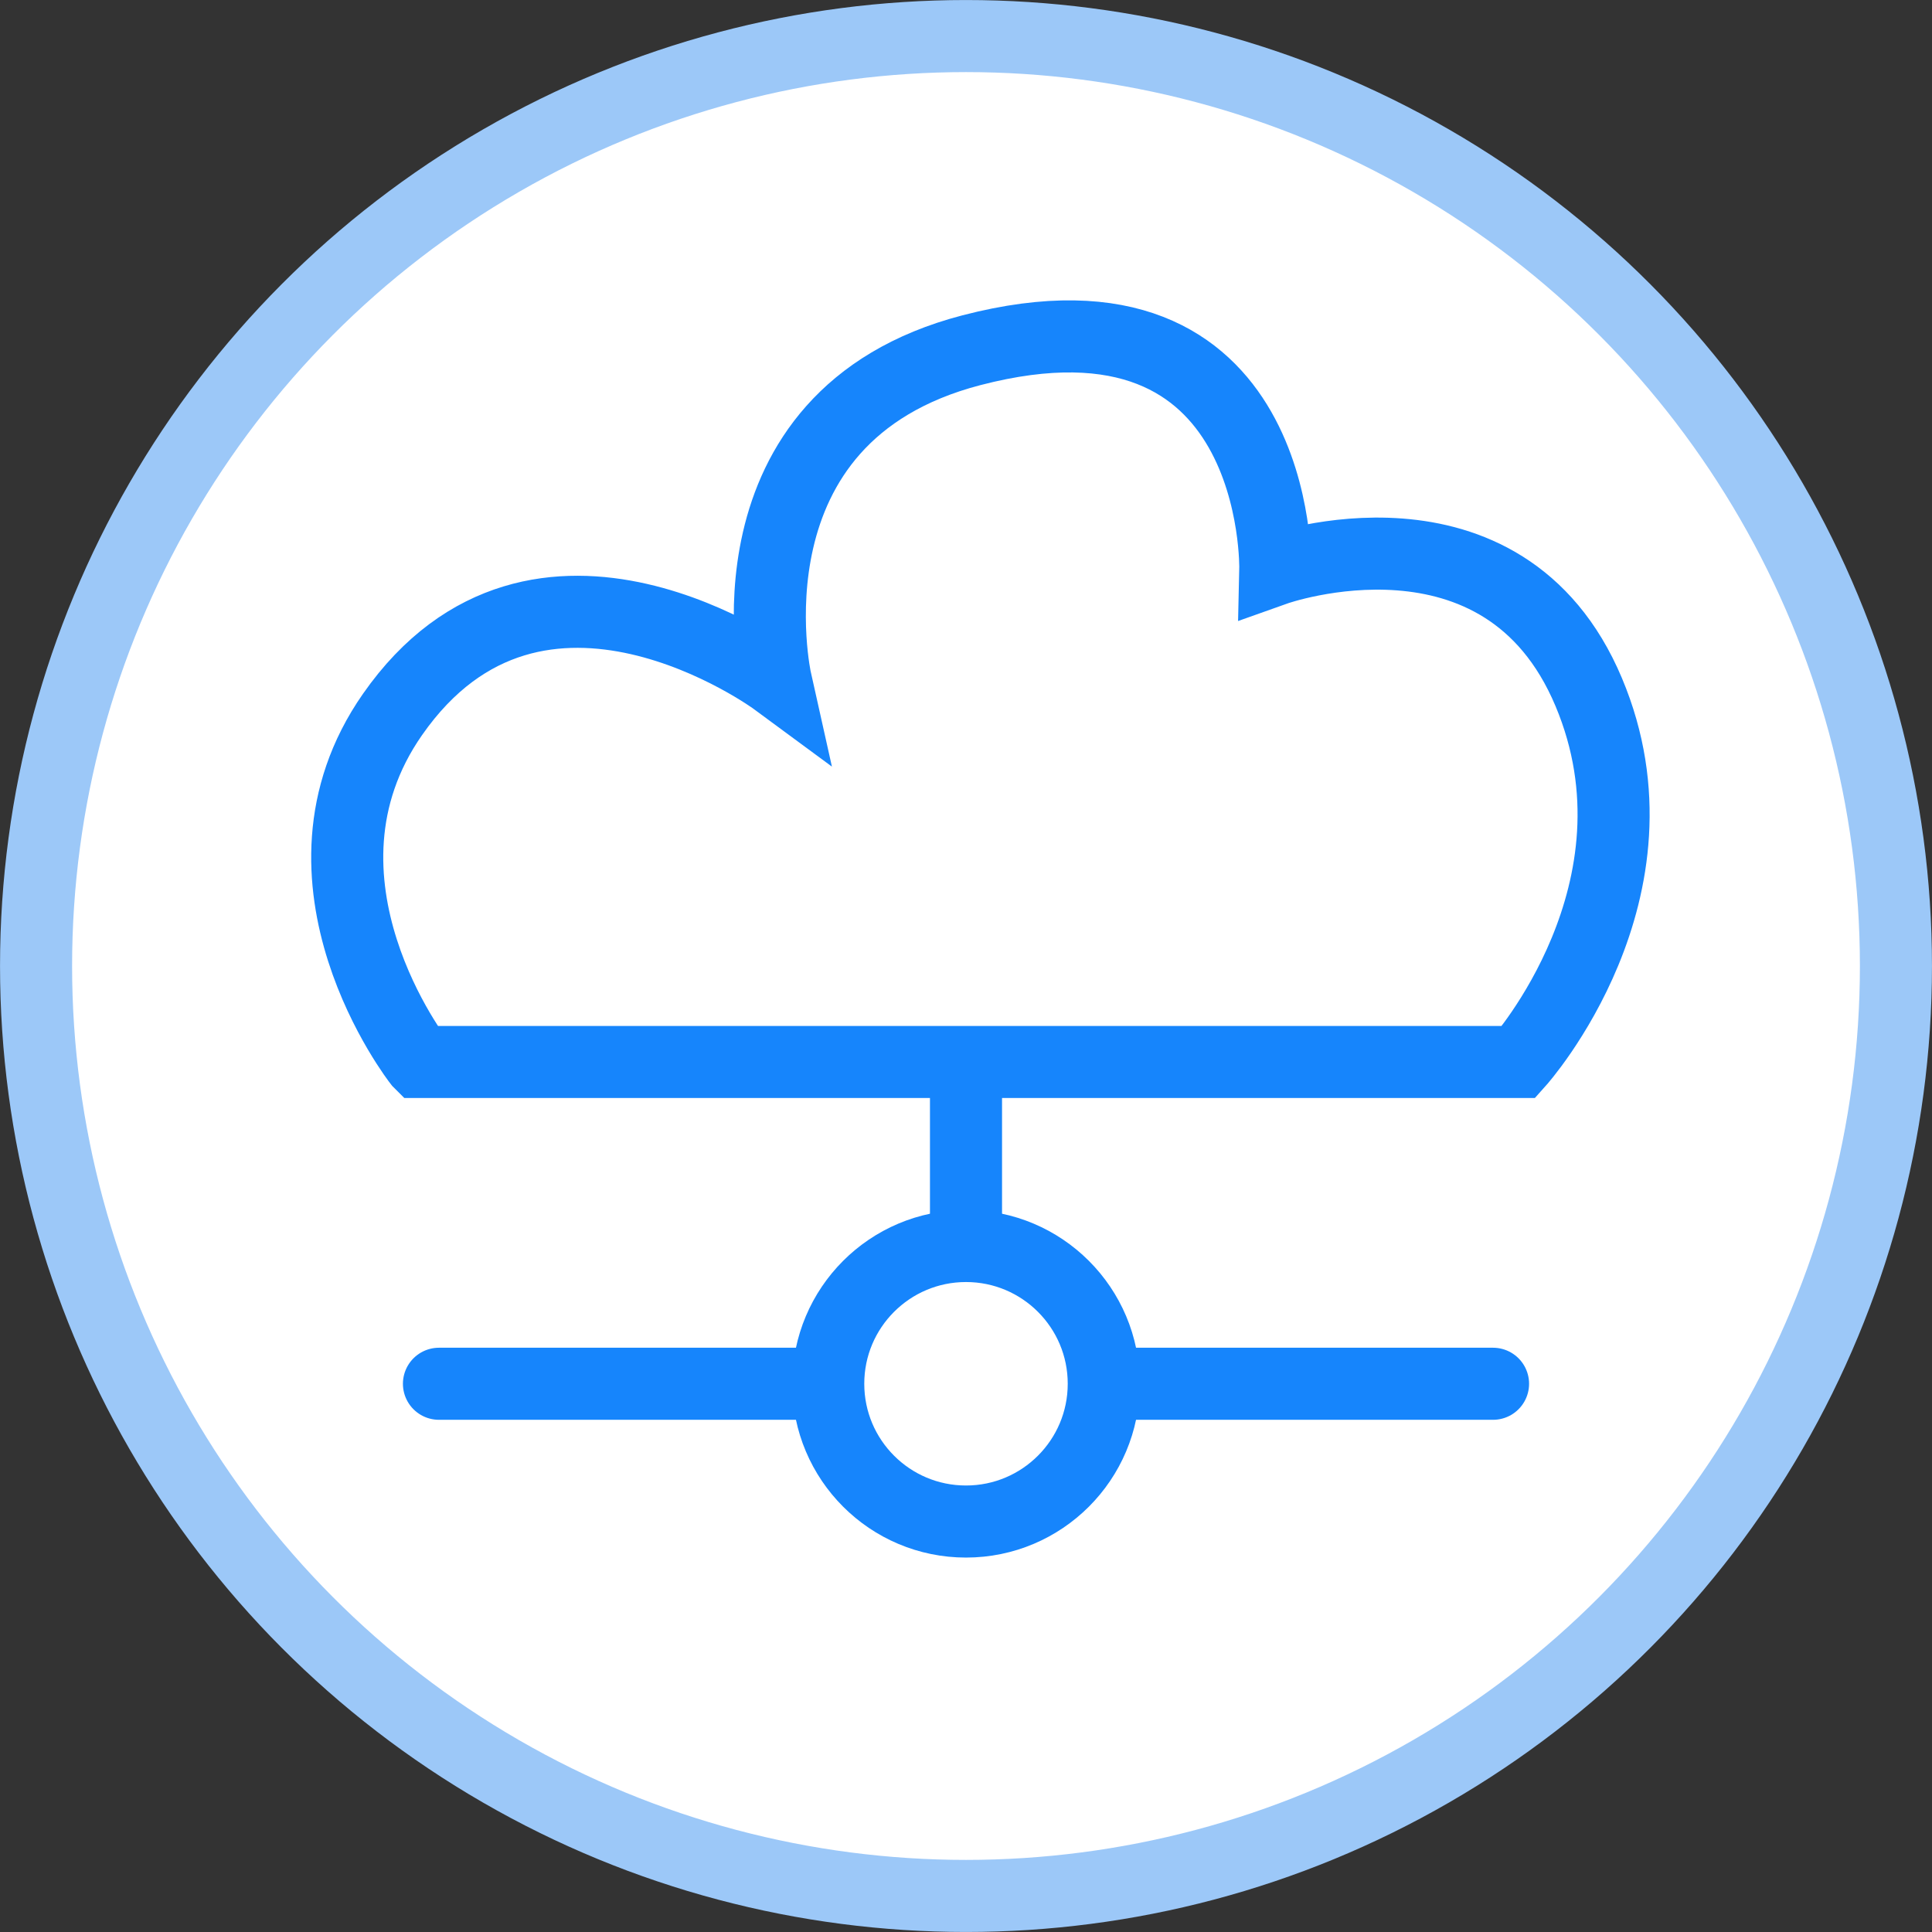 <?xml version="1.0" encoding="UTF-8" standalone="no"?>
<!-- Created with Inkscape (http://www.inkscape.org/) -->

<svg
   width="35.466mm"
   height="35.466mm"
   viewBox="0 0 35.466 35.466"
   version="1.1"
   id="svg20924"
   inkscape:version="1.2.2 (b0a8486541, 2022-12-01)"
   sodipodi:docname="nautobot-topology-views-icons.svg"
   xmlns:inkscape="http://www.inkscape.org/namespaces/inkscape"
   xmlns:sodipodi="http://sodipodi.sourceforge.net/DTD/sodipodi-0.dtd"
   xmlns="http://www.w3.org/2000/svg"
   xmlns:svg="http://www.w3.org/2000/svg">
  <rect x="0" y="0" width="35.466" height="35.466" fill="#333333" stroke="none"/>
  <sodipodi:namedview
     id="namedview20926"
     pagecolor="#ffffff"
     bordercolor="#666666"
     borderopacity="1.0"
     inkscape:showpageshadow="2"
     inkscape:pageopacity="0.0"
     inkscape:pagecheckerboard="0"
     inkscape:deskcolor="#d1d1d1"
     inkscape:document-units="mm"
     showgrid="false"
     inkscape:zoom="0.4723932"
     inkscape:cx="1020.3364"
     inkscape:cy="643.5317"
     inkscape:window-width="1920"
     inkscape:window-height="1133"
     inkscape:window-x="0"
     inkscape:window-y="30"
     inkscape:window-maximized="1"
     inkscape:current-layer="layer1" />
  <defs
     id="defs20921" />
  <g
     inkscape:label="Icons"
     inkscape:groupmode="layer"
     id="layer1"
     inkscape:highlight-color="#1685fc"
     transform="translate(-202.62,-82.62)">
    <g
       id="wan-network"
       transform="translate(196.26,-7.888)"
       style="display:inline"
       inkscape:label="wan-network">
      <circle
         style="fill:#ffffff;fill-opacity:1;stroke:#9cc8f8;stroke-width:1.323;stroke-miterlimit:4;stroke-dasharray:none;stroke-opacity:1"
         id="circle934"
         cx="24.093"
         cy="108.241"
         r="17.071" />
      <g
         id="g10034">
        <path
           style="font-variation-settings:normal;display:inline;vector-effect:none;fill:none;fill-opacity:1;stroke:#1685fc;stroke-width:1.323;stroke-linecap:round;stroke-linejoin:miter;stroke-miterlimit:4;stroke-dasharray:none;stroke-dashoffset:0;stroke-opacity:1;-inkscape-stroke:none;stop-color:#000000"
           d="M 14.418,115.91 H 33.768"
           id="path942" />
        <path
           style="font-variation-settings:normal;vector-effect:none;fill:none;fill-opacity:1;stroke:#1685fc;stroke-width:1.323;stroke-linecap:butt;stroke-linejoin:miter;stroke-miterlimit:4;stroke-dasharray:none;stroke-dashoffset:0;stroke-opacity:1;-inkscape-stroke:none;stop-color:#000000"
           d="m 14.056,110.003 h 20.184 c 0,0 2.818,-3.146 1.284,-6.791 -1.572,-3.736 -5.753,-2.249 -5.753,-2.249 0,0 0.127,-5.51 -5.578,-4.026 -4.676,1.217 -3.593,6.061 -3.593,6.061 0,0 -4.357,-3.213 -7.035,0.626 -2.122,3.042 0.49,6.378 0.49,6.378 z"
           id="path1225"
           sodipodi:nodetypes="ccscscsc" />
        <path
           style="font-variation-settings:normal;vector-effect:none;fill:none;fill-opacity:1;stroke:#1685fc;stroke-width:1.323;stroke-linecap:butt;stroke-linejoin:miter;stroke-miterlimit:4;stroke-dasharray:none;stroke-dashoffset:0;stroke-opacity:1;-inkscape-stroke:none;stop-color:#000000"
           d="m 24.093,114.801 v -4.694"
           id="path5756" />
        <circle
           style="font-variation-settings:normal;display:inline;vector-effect:none;fill:#ffffff;fill-opacity:1;fill-rule:evenodd;stroke:#1685fc;stroke-width:1.323;stroke-linecap:butt;stroke-linejoin:miter;stroke-miterlimit:4;stroke-dasharray:none;stroke-dashoffset:0;stroke-opacity:1;-inkscape-stroke:none;stop-color:#000000"
           id="path16050-3"
           cx="24.093"
           cy="115.91"
           r="2.529" />
      </g>
    </g>
  </g>
</svg>
